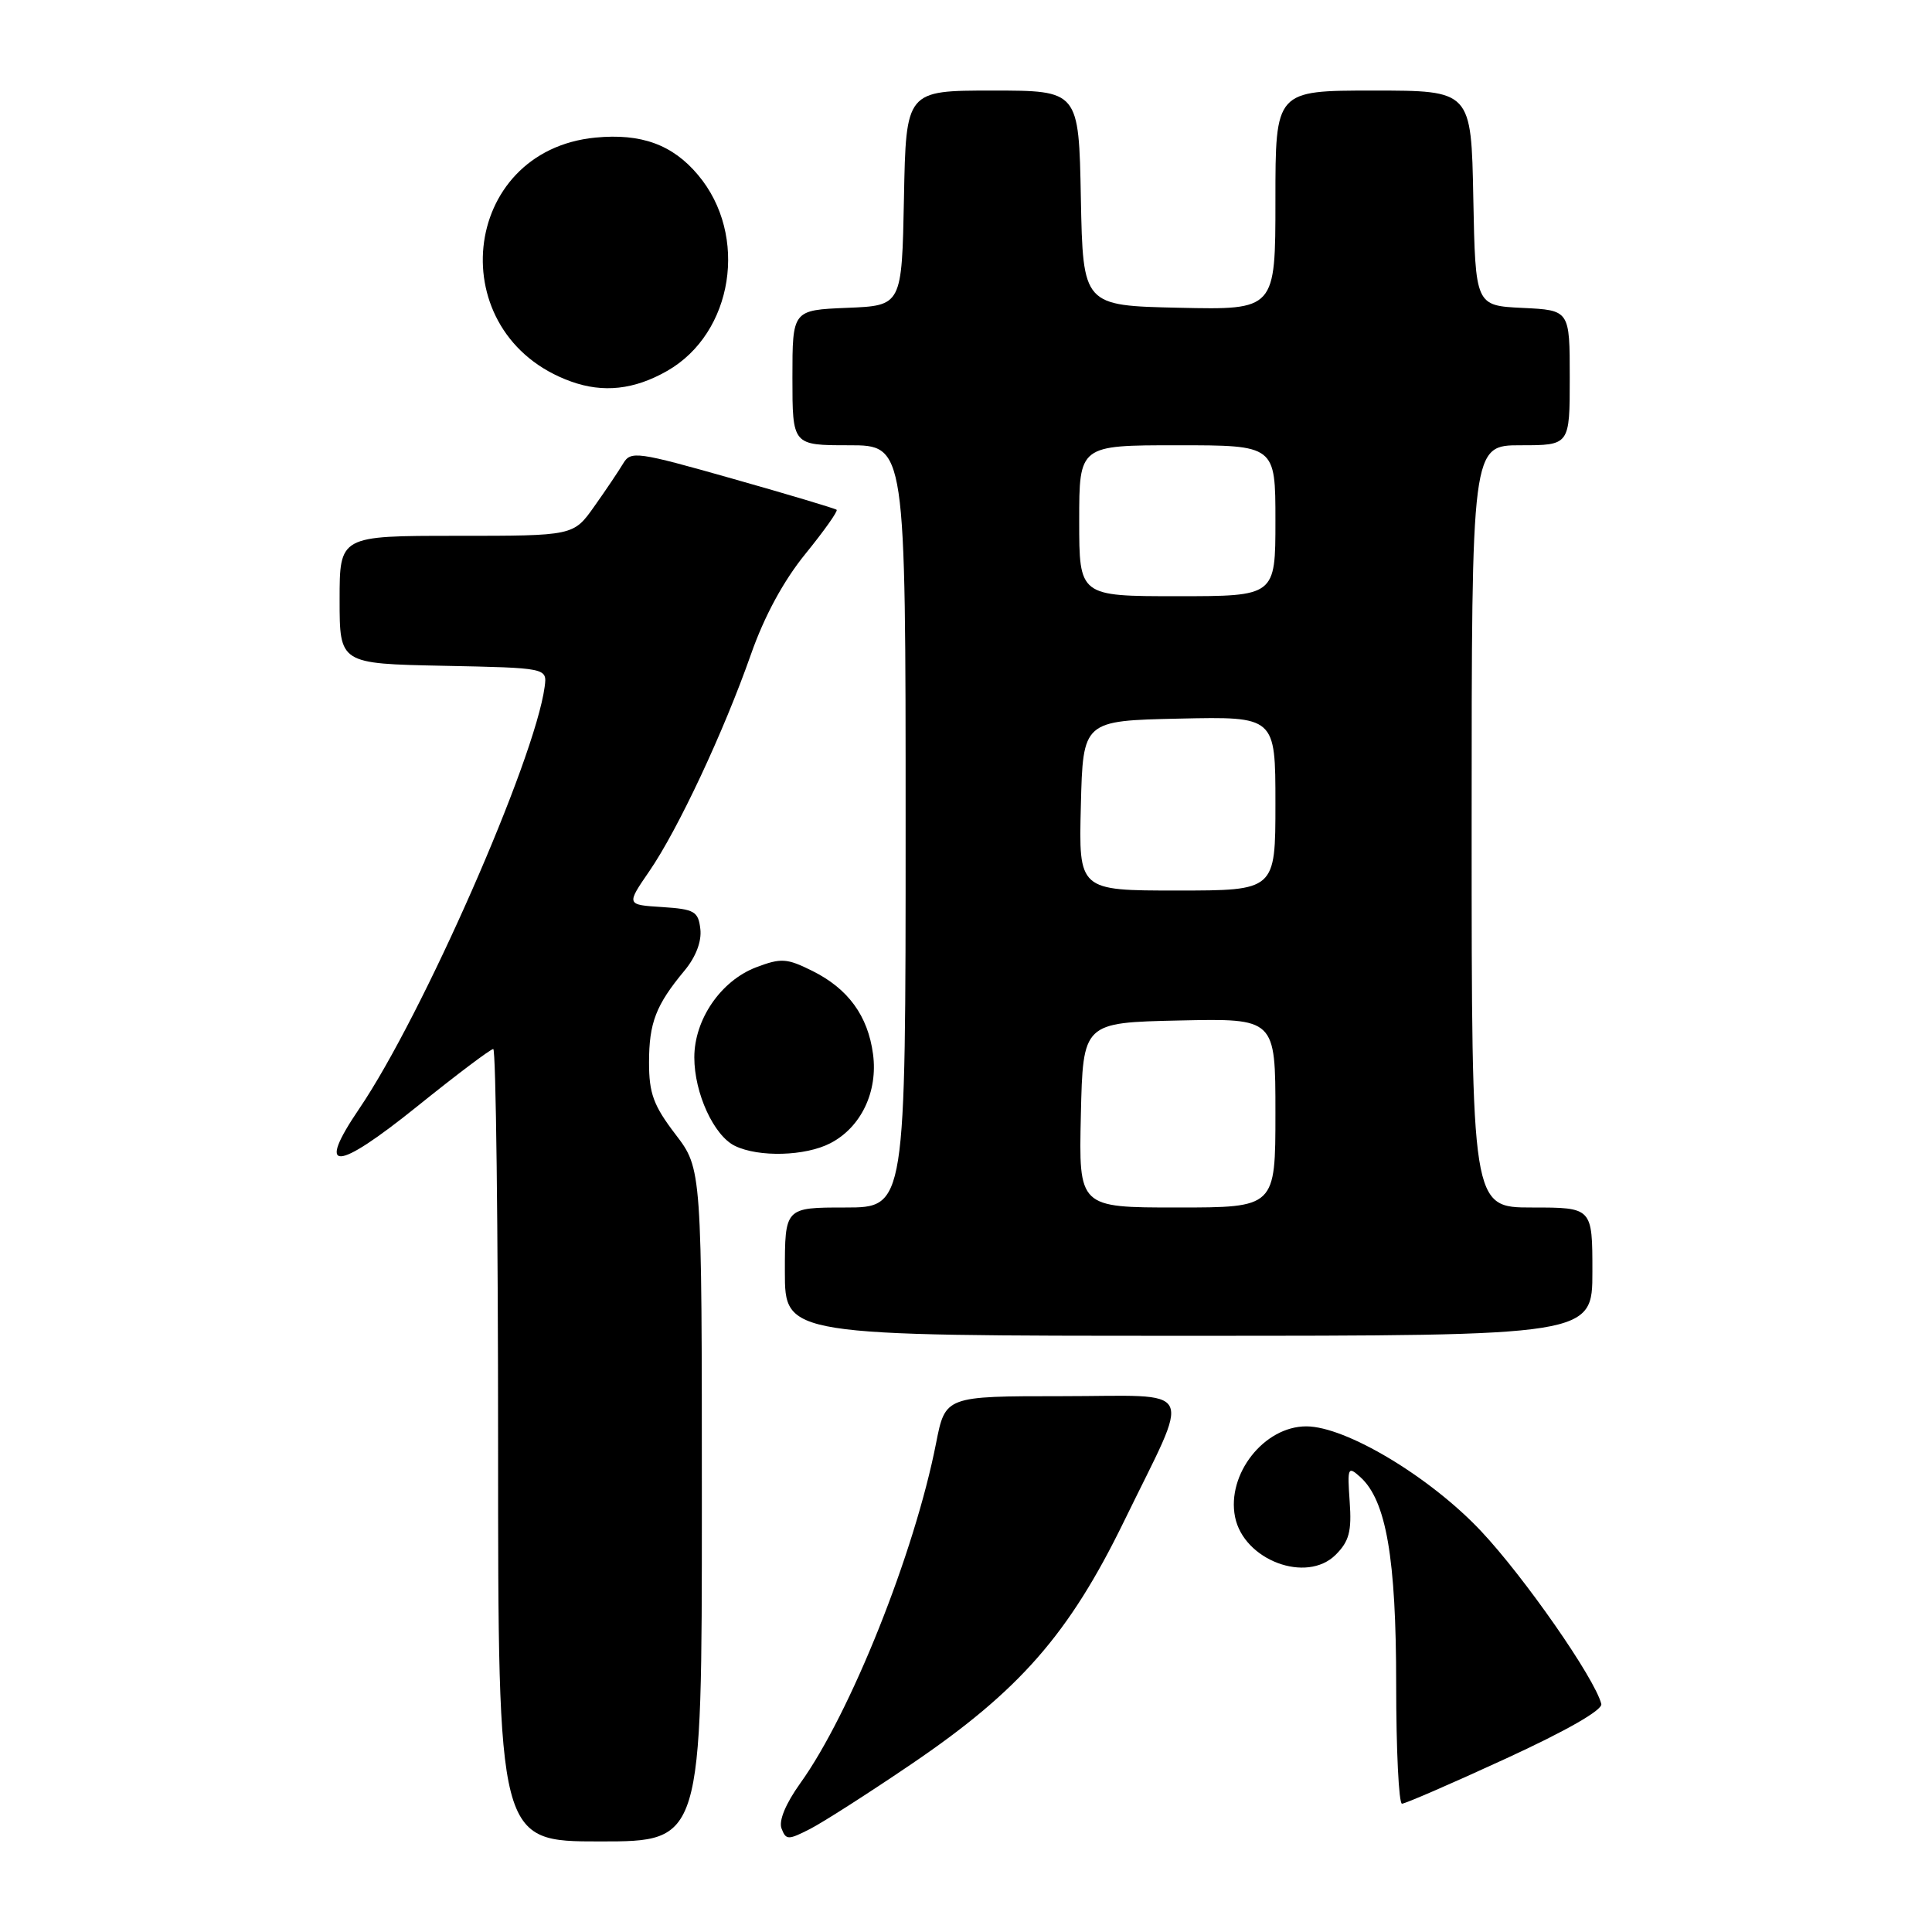 <?xml version="1.0" encoding="UTF-8" standalone="no"?>
<!DOCTYPE svg PUBLIC "-//W3C//DTD SVG 1.1//EN" "http://www.w3.org/Graphics/SVG/1.1/DTD/svg11.dtd" >
<svg xmlns="http://www.w3.org/2000/svg" xmlns:xlink="http://www.w3.org/1999/xlink" version="1.1" viewBox="0 0 256 256">
 <g >
 <path fill="currentColor"
d=" M 93.00 199.44 C 93.00 154.88 93.00 154.88 89.50 150.30 C 86.59 146.49 86.00 144.88 86.00 140.79 C 86.00 135.52 86.91 133.17 90.70 128.61 C 92.20 126.81 92.99 124.74 92.80 123.11 C 92.53 120.76 92.03 120.47 87.74 120.19 C 82.98 119.89 82.98 119.89 86.03 115.45 C 89.83 109.93 95.90 96.97 99.51 86.69 C 101.28 81.64 103.83 76.94 106.73 73.38 C 109.19 70.35 111.05 67.73 110.86 67.55 C 110.66 67.38 104.46 65.52 97.07 63.43 C 84.40 59.84 83.58 59.72 82.57 61.42 C 81.98 62.41 80.26 64.97 78.74 67.11 C 75.99 71.00 75.99 71.00 60.49 71.00 C 45.00 71.00 45.00 71.00 45.00 79.47 C 45.00 87.94 45.00 87.94 58.75 88.22 C 72.50 88.50 72.50 88.50 72.17 91.00 C 70.88 100.68 55.98 134.57 47.60 146.91 C 41.82 155.42 44.45 155.31 55.27 146.61 C 60.47 142.42 65.01 139.00 65.36 139.00 C 65.71 139.00 66.00 162.62 66.00 191.50 C 66.00 244.00 66.00 244.00 79.50 244.00 C 93.00 244.00 93.00 244.00 93.00 199.44 Z  M 120.75 233.76 C 135.09 224.03 141.64 216.55 148.94 201.58 C 157.93 183.12 158.86 185.00 140.70 185.00 C 125.26 185.00 125.26 185.00 124.03 191.25 C 121.18 205.78 112.69 227.04 106.04 236.29 C 104.11 238.99 103.16 241.26 103.56 242.29 C 104.15 243.83 104.43 243.83 107.35 242.34 C 109.08 241.45 115.11 237.59 120.75 233.76 Z  M 199.52 233.03 C 207.55 229.34 212.38 226.58 212.18 225.78 C 211.34 222.41 201.97 208.95 196.22 202.85 C 189.44 195.66 178.31 189.00 173.09 189.00 C 167.50 189.00 162.52 195.33 163.65 201.00 C 164.80 206.74 173.13 209.87 176.99 206.01 C 178.77 204.23 179.12 202.91 178.84 198.98 C 178.52 194.41 178.60 194.23 180.26 195.73 C 183.68 198.83 185.00 206.47 185.00 223.18 C 185.00 231.88 185.35 239.00 185.77 239.00 C 186.19 239.00 192.38 236.32 199.52 233.03 Z  M 211.00 168.50 C 211.00 160.00 211.00 160.00 203.00 160.00 C 195.00 160.00 195.00 160.00 195.00 109.50 C 195.00 59.00 195.00 59.00 201.50 59.00 C 208.00 59.00 208.00 59.00 208.00 50.05 C 208.00 41.10 208.00 41.10 201.75 40.80 C 195.50 40.50 195.50 40.50 195.22 26.25 C 194.95 12.00 194.95 12.00 181.97 12.00 C 169.00 12.00 169.00 12.00 169.00 26.53 C 169.00 41.06 169.00 41.06 156.25 40.78 C 143.50 40.50 143.50 40.50 143.22 26.25 C 142.95 12.00 142.95 12.00 131.50 12.00 C 120.05 12.00 120.05 12.00 119.78 26.25 C 119.50 40.50 119.50 40.50 112.25 40.79 C 105.00 41.09 105.00 41.09 105.00 50.04 C 105.00 59.00 105.00 59.00 112.50 59.00 C 120.00 59.00 120.00 59.00 120.00 109.50 C 120.00 160.00 120.00 160.00 112.00 160.00 C 104.00 160.00 104.00 160.00 104.00 168.50 C 104.00 177.00 104.00 177.00 157.50 177.00 C 211.00 177.00 211.00 177.00 211.00 168.50 Z  M 110.03 151.48 C 114.09 149.38 116.35 144.66 115.68 139.67 C 115.00 134.59 112.38 131.00 107.62 128.64 C 104.26 126.97 103.50 126.92 100.20 128.17 C 95.52 129.95 92.00 135.08 92.00 140.11 C 92.00 144.85 94.59 150.49 97.39 151.84 C 100.55 153.37 106.72 153.20 110.03 151.48 Z  M 88.40 49.15 C 97.17 44.15 99.22 31.17 92.49 23.18 C 89.12 19.16 84.96 17.65 78.91 18.23 C 60.88 19.97 58.42 44.36 75.66 50.55 C 79.93 52.09 84.04 51.64 88.40 49.15 Z  M 143.22 147.75 C 143.50 135.50 143.50 135.50 156.25 135.22 C 169.00 134.94 169.00 134.94 169.00 147.47 C 169.00 160.00 169.00 160.00 155.97 160.00 C 142.94 160.00 142.94 160.00 143.22 147.75 Z  M 143.22 106.75 C 143.50 95.50 143.50 95.50 156.25 95.22 C 169.00 94.94 169.00 94.94 169.00 106.47 C 169.00 118.00 169.00 118.00 155.97 118.00 C 142.93 118.00 142.93 118.00 143.22 106.75 Z  M 143.00 69.00 C 143.00 59.00 143.00 59.00 156.00 59.00 C 169.00 59.00 169.00 59.00 169.00 69.00 C 169.00 79.00 169.00 79.00 156.00 79.00 C 143.00 79.00 143.00 79.00 143.00 69.00 Z "/>
</g>
</svg>